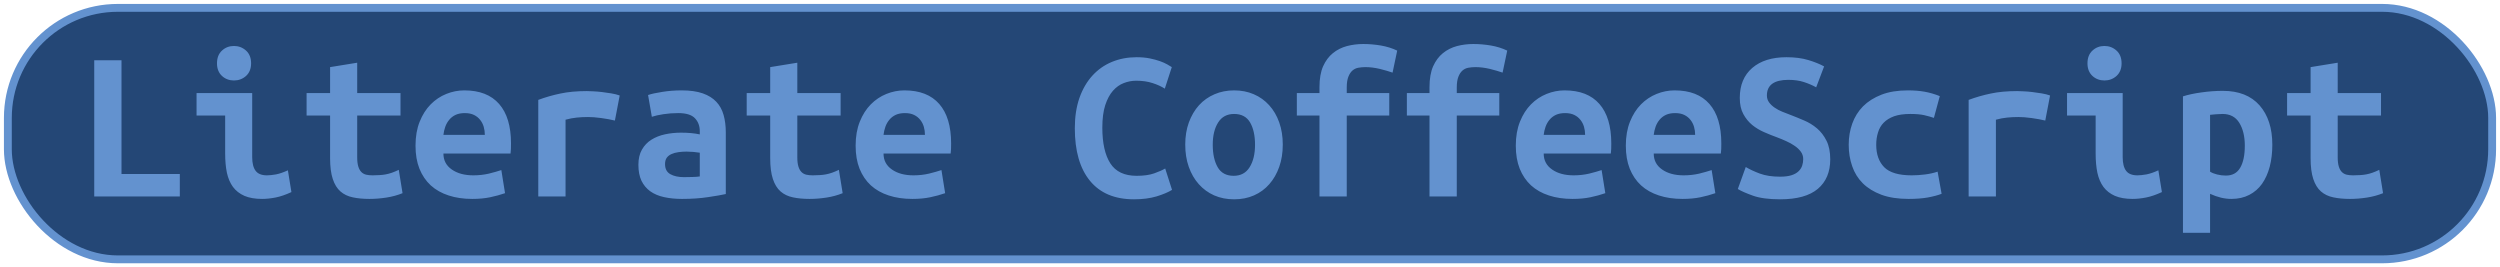 <?xml version="1.0" encoding="UTF-8"?>
<svg height="34" width="318.1" version="1.1" xmlns="http://www.w3.org/2000/svg">
    <rect
        height="32"
        width="316.1"
        rx="14"
        ry="14"
        x="1"
        y="1"
        fill="#244776"
        stroke="#6392cf"
        stroke-width="1"
         />
    <g transform="translate(0, 14)">
        <path fill="#6392cf" d="M22.88 8.14L22.88 11L11.99 11L11.99-6.33L15.46-6.33L15.46 8.14L22.88 8.14ZM31.95-5.94L31.95-5.94Q31.95-4.93 31.31-4.34Q30.66-3.76 29.77-3.76L29.77-3.76Q28.87-3.76 28.24-4.34Q27.61-4.93 27.61-5.94L27.61-5.94Q27.61-6.98 28.24-7.56Q28.87-8.15 29.77-8.15L29.77-8.15Q30.66-8.15 31.31-7.56Q31.95-6.98 31.95-5.94ZM36.63 7.67L37.08 10.44Q36.01 10.94 35.07 11.13Q34.14 11.31 33.35 11.31L33.35 11.31Q32.01 11.31 31.10 10.92Q30.19 10.52 29.64 9.78Q29.10 9.04 28.87 7.98Q28.65 6.91 28.65 5.54L28.65 5.54L28.65 0.70L25.01 0.70L25.01-2.16L32.09-2.16L32.09 5.99Q32.09 7.16 32.53 7.74Q32.96 8.31 33.97 8.31L33.97 8.31Q34.44 8.31 35.12 8.19Q35.79 8.06 36.63 7.67L36.63 7.67ZM42.00 6.10L42.00 0.70L39.01 0.70L39.01-2.16L42.00-2.16L42.00-5.46L45.45-6.02L45.45-2.16L50.96-2.16L50.96 0.70L45.45 0.70L45.45 6.02Q45.45 6.74 45.59 7.19Q45.73 7.64 45.98 7.89Q46.23 8.14 46.60 8.23Q46.96 8.31 47.41 8.31L47.41 8.31Q47.88 8.31 48.29 8.28Q48.70 8.26 49.07 8.19Q49.45 8.12 49.86 7.98Q50.26 7.84 50.74 7.61L50.74 7.61L51.22 10.58Q50.26 10.97 49.16 11.14Q48.05 11.31 47.02 11.31L47.02 11.31Q45.81 11.31 44.89 11.11Q43.96 10.92 43.32 10.36Q42.68 9.80 42.34 8.77Q42.00 7.75 42.00 6.10L42.00 6.10ZM52.87 4.53L52.87 4.53Q52.87 2.80 53.40 1.48Q53.93 0.16 54.80-0.72Q55.67-1.60 56.79-2.05Q57.91-2.50 59.08-2.50L59.08-2.50Q62.00-2.50 63.51-0.77Q65.02 0.95 65.02 4.25L65.02 4.25Q65.02 4.59 65.01 4.95Q64.99 5.32 64.96 5.54L64.96 5.54L56.42 5.54Q56.42 6.83 57.49 7.57Q58.55 8.31 60.23 8.31L60.23 8.31Q61.27 8.31 62.21 8.09Q63.14 7.86 63.79 7.64L63.79 7.64L64.26 10.58Q63.37 10.89 62.36 11.10Q61.35 11.31 60.09 11.31L60.09 11.31Q58.41 11.31 57.08 10.87Q55.75 10.44 54.81 9.59Q53.88 8.73 53.37 7.47Q52.87 6.21 52.87 4.53ZM56.42 3.16L61.69 3.16Q61.69 2.63 61.55 2.14Q61.41 1.65 61.10 1.26Q60.79 0.86 60.32 0.63Q59.84 0.39 59.14 0.39L59.14 0.39Q58.47 0.39 57.98 0.61Q57.49 0.84 57.17 1.23Q56.84 1.62 56.66 2.12Q56.48 2.63 56.42 3.16L56.42 3.16ZM78.85-1.85L78.24 1.34Q77.90 1.26 77.44 1.17Q76.98 1.09 76.50 1.02Q76.02 0.95 75.58 0.92Q75.13 0.89 74.82 0.89L74.82 0.89Q74.09 0.89 73.39 0.96Q72.69 1.03 71.96 1.23L71.96 1.23L71.96 11L68.49 11L68.49-1.29Q69.86-1.80 71.31-2.10Q72.75-2.41 74.68-2.41L74.68-2.41Q74.96-2.41 75.48-2.38Q76.00-2.36 76.58-2.29Q77.17-2.22 77.77-2.12Q78.38-2.02 78.85-1.85L78.85-1.85ZM87.03 8.54L87.03 8.54Q87.59 8.54 88.12 8.52Q88.65 8.51 89.04 8.45L89.04 8.45L89.04 5.43Q88.71 5.37 88.23 5.33Q87.76 5.29 87.36 5.29L87.36 5.29Q86.83 5.29 86.33 5.36Q85.82 5.43 85.45 5.60Q85.07 5.76 84.84 6.07Q84.62 6.38 84.62 6.88L84.62 6.88Q84.62 7.78 85.29 8.16Q85.96 8.54 87.03 8.54ZM86.72-2.50L86.72-2.50Q88.34-2.50 89.42-2.12Q90.50-1.74 91.14-1.05Q91.79-0.37 92.07 0.63Q92.35 1.62 92.35 2.85L92.35 2.85L92.35 10.69Q91.59 10.86 90.11 11.08Q88.62 11.31 86.78 11.31L86.78 11.31Q85.52 11.31 84.49 11.08Q83.47 10.86 82.74 10.34Q82.02 9.82 81.62 9.00Q81.23 8.17 81.23 6.97L81.23 6.97Q81.23 5.82 81.68 5.04Q82.13 4.25 82.88 3.78Q83.64 3.30 84.62 3.09Q85.60 2.88 86.66 2.88L86.66 2.88Q88.01 2.88 89.04 3.10L89.04 3.10L89.04 2.68Q89.04 1.70 88.43 1.05Q87.81 0.39 86.30 0.39L86.30 0.39Q85.32 0.39 84.41 0.53Q83.50 0.67 82.94 0.86L82.94 0.86L82.46-1.91Q83.11-2.13 84.28-2.31Q85.46-2.50 86.72-2.50ZM98.00 6.10L98.00 0.70L95.01 0.70L95.01-2.16L98.00-2.16L98.00-5.46L101.45-6.02L101.45-2.16L106.96-2.16L106.96 0.70L101.45 0.70L101.45 6.02Q101.45 6.74 101.59 7.19Q101.73 7.64 101.98 7.89Q102.23 8.14 102.60 8.23Q102.96 8.31 103.41 8.31L103.41 8.31Q103.88 8.31 104.29 8.28Q104.70 8.26 105.07 8.19Q105.45 8.12 105.86 7.98Q106.26 7.84 106.74 7.61L106.74 7.61L107.22 10.58Q106.26 10.97 105.16 11.14Q104.05 11.31 103.02 11.31L103.02 11.31Q101.81 11.31 100.89 11.11Q99.96 10.92 99.32 10.36Q98.68 9.80 98.34 8.77Q98.00 7.75 98.00 6.10L98.00 6.10ZM108.87 4.53L108.87 4.53Q108.87 2.80 109.40 1.48Q109.93 0.16 110.80-0.72Q111.67-1.60 112.79-2.05Q113.91-2.50 115.08-2.50L115.08-2.50Q118.00-2.50 119.51-0.77Q121.02 0.95 121.02 4.25L121.02 4.25Q121.02 4.59 121.01 4.95Q120.99 5.32 120.96 5.54L120.96 5.54L112.42 5.54Q112.42 6.83 113.49 7.57Q114.55 8.31 116.23 8.31L116.23 8.31Q117.27 8.31 118.21 8.09Q119.14 7.86 119.79 7.64L119.79 7.64L120.26 10.58Q119.37 10.89 118.36 11.10Q117.35 11.31 116.09 11.31L116.09 11.31Q114.41 11.31 113.08 10.87Q111.75 10.44 110.81 9.59Q109.88 8.73 109.37 7.47Q108.87 6.21 108.87 4.53ZM112.42 3.16L117.69 3.16Q117.69 2.63 117.55 2.14Q117.41 1.65 117.10 1.26Q116.79 0.86 116.32 0.63Q115.84 0.39 115.14 0.39L115.14 0.39Q114.47 0.39 113.98 0.61Q113.49 0.84 113.17 1.23Q112.84 1.62 112.66 2.12Q112.48 2.63 112.42 3.16L112.42 3.16ZM144.29 11.36L144.29 11.36Q140.62 11.36 138.69 9.01Q136.76 6.66 136.76 2.32L136.76 2.32Q136.76 0.16 137.34-1.52Q137.93-3.20 138.98-4.36Q140.03-5.52 141.47-6.12Q142.92-6.72 144.62-6.72L144.62-6.72Q145.55-6.72 146.29-6.57Q147.03-6.42 147.59-6.22Q148.15-6.02 148.53-5.80Q148.91-5.58 149.10-5.46L149.10-5.46L148.21-2.72Q147.56-3.14 146.65-3.43Q145.74-3.73 144.57-3.73L144.57-3.73Q143.76-3.73 142.99-3.43Q142.22-3.14 141.61-2.45Q141.01-1.77 140.63-0.62Q140.26 0.53 140.26 2.24L140.26 2.24Q140.26 5.20 141.28 6.79Q142.30 8.37 144.62 8.37L144.62 8.37Q145.97 8.37 146.85 8.06Q147.73 7.75 148.26 7.44L148.26 7.44L149.13 10.16Q148.40 10.61 147.16 10.99Q145.91 11.36 144.29 11.36ZM163.22 4.39L163.22 4.39Q163.22 5.96 162.77 7.23Q162.32 8.51 161.51 9.43Q160.70 10.36 159.56 10.86Q158.43 11.36 157.03 11.36L157.03 11.36Q155.63 11.36 154.49 10.86Q153.36 10.36 152.53 9.43Q151.71 8.51 151.26 7.23Q150.81 5.96 150.81 4.39L150.81 4.39Q150.81 2.85 151.27 1.58Q151.74 0.30 152.56-0.61Q153.39-1.52 154.54-2.01Q155.68-2.50 157.03-2.50L157.03-2.50Q158.40-2.50 159.53-2.01Q160.67-1.52 161.49-0.61Q162.32 0.30 162.77 1.58Q163.22 2.85 163.22 4.39ZM154.31 4.42L154.31 4.42Q154.31 6.18 154.94 7.28Q155.57 8.37 156.97 8.37L156.97 8.37Q158.32 8.37 159.00 7.28Q159.69 6.18 159.69 4.42L159.69 4.42Q159.69 2.66 159.06 1.58Q158.43 0.50 157.03 0.50L157.03 0.50Q155.68 0.50 155.00 1.58Q154.31 2.66 154.31 4.42ZM171.36 11L167.89 11L167.89 0.70L165.01 0.70L165.01-2.16L167.89-2.16L167.89-2.92Q167.89-4.51 168.35-5.56Q168.82-6.61 169.60-7.24Q170.38-7.87 171.39-8.14Q172.40-8.40 173.46-8.40L173.46-8.40Q174.56-8.40 175.70-8.21Q176.85-8.01 177.78-7.56L177.78-7.56L177.19-4.76Q176.54-4.99 175.58-5.23Q174.61-5.46 173.74-5.46L173.74-5.46Q173.27-5.46 172.83-5.38Q172.40-5.30 172.08-5.02Q171.76-4.74 171.56-4.22Q171.36-3.70 171.36-2.86L171.36-2.86L171.36-2.16L176.77-2.16L176.77 0.70L171.36 0.70L171.36 11ZM185.36 11L181.89 11L181.89 0.70L179.01 0.70L179.01-2.16L181.89-2.16L181.89-2.92Q181.89-4.51 182.35-5.56Q182.82-6.61 183.60-7.24Q184.38-7.87 185.39-8.14Q186.40-8.40 187.46-8.40L187.46-8.40Q188.56-8.40 189.70-8.21Q190.85-8.01 191.78-7.56L191.78-7.56L191.19-4.76Q190.54-4.99 189.58-5.23Q188.61-5.46 187.74-5.46L187.74-5.46Q187.27-5.46 186.83-5.38Q186.40-5.30 186.08-5.02Q185.76-4.74 185.56-4.22Q185.36-3.70 185.36-2.86L185.36-2.86L185.36-2.16L190.77-2.16L190.77 0.70L185.36 0.70L185.36 11ZM192.87 4.53L192.87 4.53Q192.87 2.80 193.40 1.48Q193.93 0.16 194.80-0.72Q195.67-1.60 196.79-2.05Q197.91-2.50 199.08-2.50L199.08-2.50Q202.00-2.50 203.51-0.77Q205.02 0.95 205.02 4.25L205.02 4.25Q205.02 4.59 205.01 4.95Q204.99 5.32 204.96 5.54L204.96 5.54L196.42 5.54Q196.42 6.83 197.49 7.57Q198.55 8.31 200.23 8.31L200.23 8.31Q201.27 8.31 202.21 8.09Q203.14 7.86 203.79 7.64L203.79 7.64L204.26 10.58Q203.37 10.89 202.36 11.10Q201.35 11.31 200.09 11.31L200.09 11.31Q198.41 11.31 197.08 10.87Q195.75 10.44 194.81 9.59Q193.88 8.73 193.37 7.47Q192.87 6.21 192.87 4.53ZM196.42 3.16L201.69 3.16Q201.69 2.63 201.55 2.14Q201.41 1.65 201.10 1.26Q200.79 0.86 200.32 0.63Q199.84 0.39 199.14 0.39L199.14 0.39Q198.47 0.39 197.98 0.61Q197.49 0.84 197.17 1.23Q196.84 1.62 196.66 2.12Q196.48 2.63 196.42 3.16L196.42 3.16ZM206.87 4.53L206.87 4.53Q206.87 2.80 207.40 1.48Q207.93 0.16 208.80-0.72Q209.67-1.60 210.79-2.05Q211.91-2.50 213.08-2.50L213.08-2.50Q216.00-2.50 217.51-0.77Q219.02 0.95 219.02 4.25L219.02 4.25Q219.02 4.59 219.01 4.95Q218.99 5.32 218.96 5.54L218.96 5.54L210.42 5.54Q210.42 6.83 211.49 7.57Q212.55 8.31 214.23 8.31L214.23 8.31Q215.27 8.31 216.21 8.09Q217.14 7.86 217.79 7.64L217.79 7.64L218.26 10.58Q217.37 10.89 216.36 11.10Q215.35 11.31 214.09 11.31L214.09 11.31Q212.41 11.31 211.08 10.87Q209.75 10.44 208.81 9.59Q207.88 8.73 207.37 7.47Q206.87 6.21 206.87 4.53ZM210.42 3.16L215.69 3.16Q215.69 2.63 215.55 2.14Q215.41 1.65 215.10 1.26Q214.79 0.86 214.32 0.63Q213.84 0.39 213.14 0.39L213.14 0.39Q212.47 0.39 211.98 0.61Q211.49 0.84 211.17 1.23Q210.84 1.62 210.66 2.12Q210.48 2.63 210.42 3.16L210.42 3.16ZM226.50 8.48L226.50 8.48Q227.36 8.48 227.94 8.30Q228.51 8.12 228.85 7.79Q229.18 7.47 229.31 7.07Q229.44 6.66 229.44 6.24L229.44 6.24Q229.44 5.71 229.13 5.29Q228.82 4.87 228.34 4.55Q227.87 4.22 227.28 3.96Q226.69 3.69 226.10 3.47L226.10 3.47Q225.32 3.19 224.48 2.82Q223.64 2.46 222.95 1.90Q222.27 1.34 221.82 0.51Q221.37-0.31 221.37-1.54L221.37-1.54Q221.37-3.98 222.95-5.35Q224.54-6.72 227.31-6.72L227.31-6.72Q228.90-6.72 230.09-6.36Q231.28-6.00 232.10-5.55L232.10-5.55L231.09-2.89Q230.39-3.28 229.53-3.56Q228.68-3.84 227.56-3.84L227.56-3.84Q224.82-3.84 224.82-1.85L224.82-1.85Q224.82-1.35 225.10-0.97Q225.38-0.59 225.81-0.30Q226.24-0.00 226.79 0.22Q227.34 0.44 227.87 0.64L227.87 0.64Q228.68 0.95 229.56 1.33Q230.44 1.70 231.19 2.33Q231.93 2.96 232.40 3.90Q232.88 4.84 232.88 6.27L232.88 6.27Q232.88 8.70 231.30 10.03Q229.72 11.36 226.50 11.36L226.50 11.36Q224.34 11.36 223.05 10.90Q221.76 10.44 221.12 10.05L221.12 10.05L222.13 7.25Q222.88 7.70 223.93 8.09Q224.98 8.48 226.50 8.48ZM235.23 4.42L235.23 4.42Q235.23 2.99 235.68 1.73Q236.13 0.47 237.05-0.47Q237.98-1.40 239.39-1.95Q240.80-2.50 242.76-2.50L242.76-2.50Q243.94-2.50 244.89-2.33Q245.84-2.16 246.82-1.77L246.82-1.77L246.07 1.00Q245.51 0.81 244.82 0.65Q244.14 0.50 243.07 0.50L243.07 0.50Q241.84 0.50 241.01 0.79Q240.19 1.09 239.68 1.61Q239.18 2.12 238.96 2.85Q238.73 3.58 238.73 4.42L238.73 4.42Q238.73 6.24 239.75 7.28Q240.78 8.31 243.24 8.31L243.24 8.31Q244.05 8.31 244.93 8.20Q245.82 8.09 246.54 7.84L246.54 7.84L247.05 10.66Q246.32 10.94 245.28 11.13Q244.25 11.31 242.85 11.31L242.85 11.31Q240.83 11.31 239.39 10.78Q237.95 10.24 237.02 9.32Q236.10 8.40 235.67 7.14Q235.23 5.88 235.23 4.42ZM260.85-1.85L260.24 1.34Q259.90 1.26 259.44 1.17Q258.98 1.09 258.50 1.02Q258.02 0.95 257.58 0.92Q257.13 0.89 256.82 0.89L256.82 0.89Q256.09 0.89 255.39 0.96Q254.69 1.03 253.96 1.23L253.96 1.23L253.96 11L250.49 11L250.49-1.29Q251.86-1.80 253.31-2.10Q254.75-2.41 256.68-2.41L256.68-2.41Q256.96-2.41 257.48-2.38Q258.00-2.36 258.58-2.29Q259.17-2.22 259.77-2.12Q260.38-2.02 260.85-1.85L260.85-1.85ZM269.95-5.94L269.95-5.94Q269.95-4.93 269.31-4.34Q268.66-3.76 267.77-3.76L267.77-3.76Q266.87-3.76 266.24-4.34Q265.61-4.93 265.61-5.94L265.61-5.94Q265.61-6.98 266.24-7.56Q266.87-8.15 267.77-8.15L267.77-8.15Q268.66-8.15 269.31-7.56Q269.95-6.98 269.95-5.94ZM274.63 7.67L275.08 10.44Q274.01 10.94 273.07 11.13Q272.14 11.31 271.35 11.31L271.35 11.31Q270.01 11.31 269.10 10.92Q268.19 10.52 267.64 9.78Q267.10 9.04 266.87 7.98Q266.65 6.91 266.65 5.54L266.65 5.54L266.65 0.70L263.01 0.70L263.01-2.16L270.09-2.16L270.09 5.99Q270.09 7.16 270.53 7.74Q270.96 8.31 271.97 8.31L271.97 8.31Q272.44 8.31 273.12 8.19Q273.79 8.06 274.63 7.67L274.63 7.67ZM285.63 4.53L285.63 4.53Q285.63 2.77 284.93 1.63Q284.23 0.50 282.80 0.50L282.80 0.50Q282.41 0.50 281.96 0.54Q281.52 0.58 281.21 0.61L281.21 0.61L281.21 7.84Q281.54 8.06 282.10 8.20Q282.66 8.34 283.22 8.34L283.22 8.34Q284.46 8.34 285.04 7.35Q285.63 6.35 285.63 4.53ZM289.13 4.42L289.13 4.42Q289.13 5.93 288.80 7.21Q288.46 8.48 287.82 9.39Q287.17 10.30 286.19 10.80Q285.21 11.31 283.92 11.31L283.92 11.31Q282.61 11.31 281.21 10.66L281.21 10.66L281.21 15.62L277.76 15.62L277.76-1.74Q278.72-2.05 280.10-2.24Q281.49-2.44 282.83-2.44L282.83-2.44Q285.88-2.44 287.51-0.59Q289.13 1.26 289.13 4.42ZM294.00 6.10L294.00 0.70L291.01 0.70L291.01-2.16L294.00-2.16L294.00-5.46L297.45-6.02L297.45-2.16L302.96-2.16L302.96 0.70L297.45 0.70L297.45 6.02Q297.45 6.74 297.59 7.19Q297.73 7.64 297.98 7.89Q298.23 8.14 298.60 8.23Q298.96 8.31 299.41 8.31L299.41 8.31Q299.88 8.31 300.29 8.28Q300.70 8.26 301.07 8.19Q301.45 8.12 301.86 7.98Q302.26 7.84 302.74 7.61L302.74 7.61L303.22 10.58Q302.26 10.97 301.16 11.14Q300.05 11.31 299.02 11.31L299.02 11.31Q297.81 11.31 296.89 11.11Q295.96 10.92 295.32 10.36Q294.68 9.80 294.34 8.77Q294.00 7.75 294.00 6.10L294.00 6.10Z"/>
    </g>
</svg>